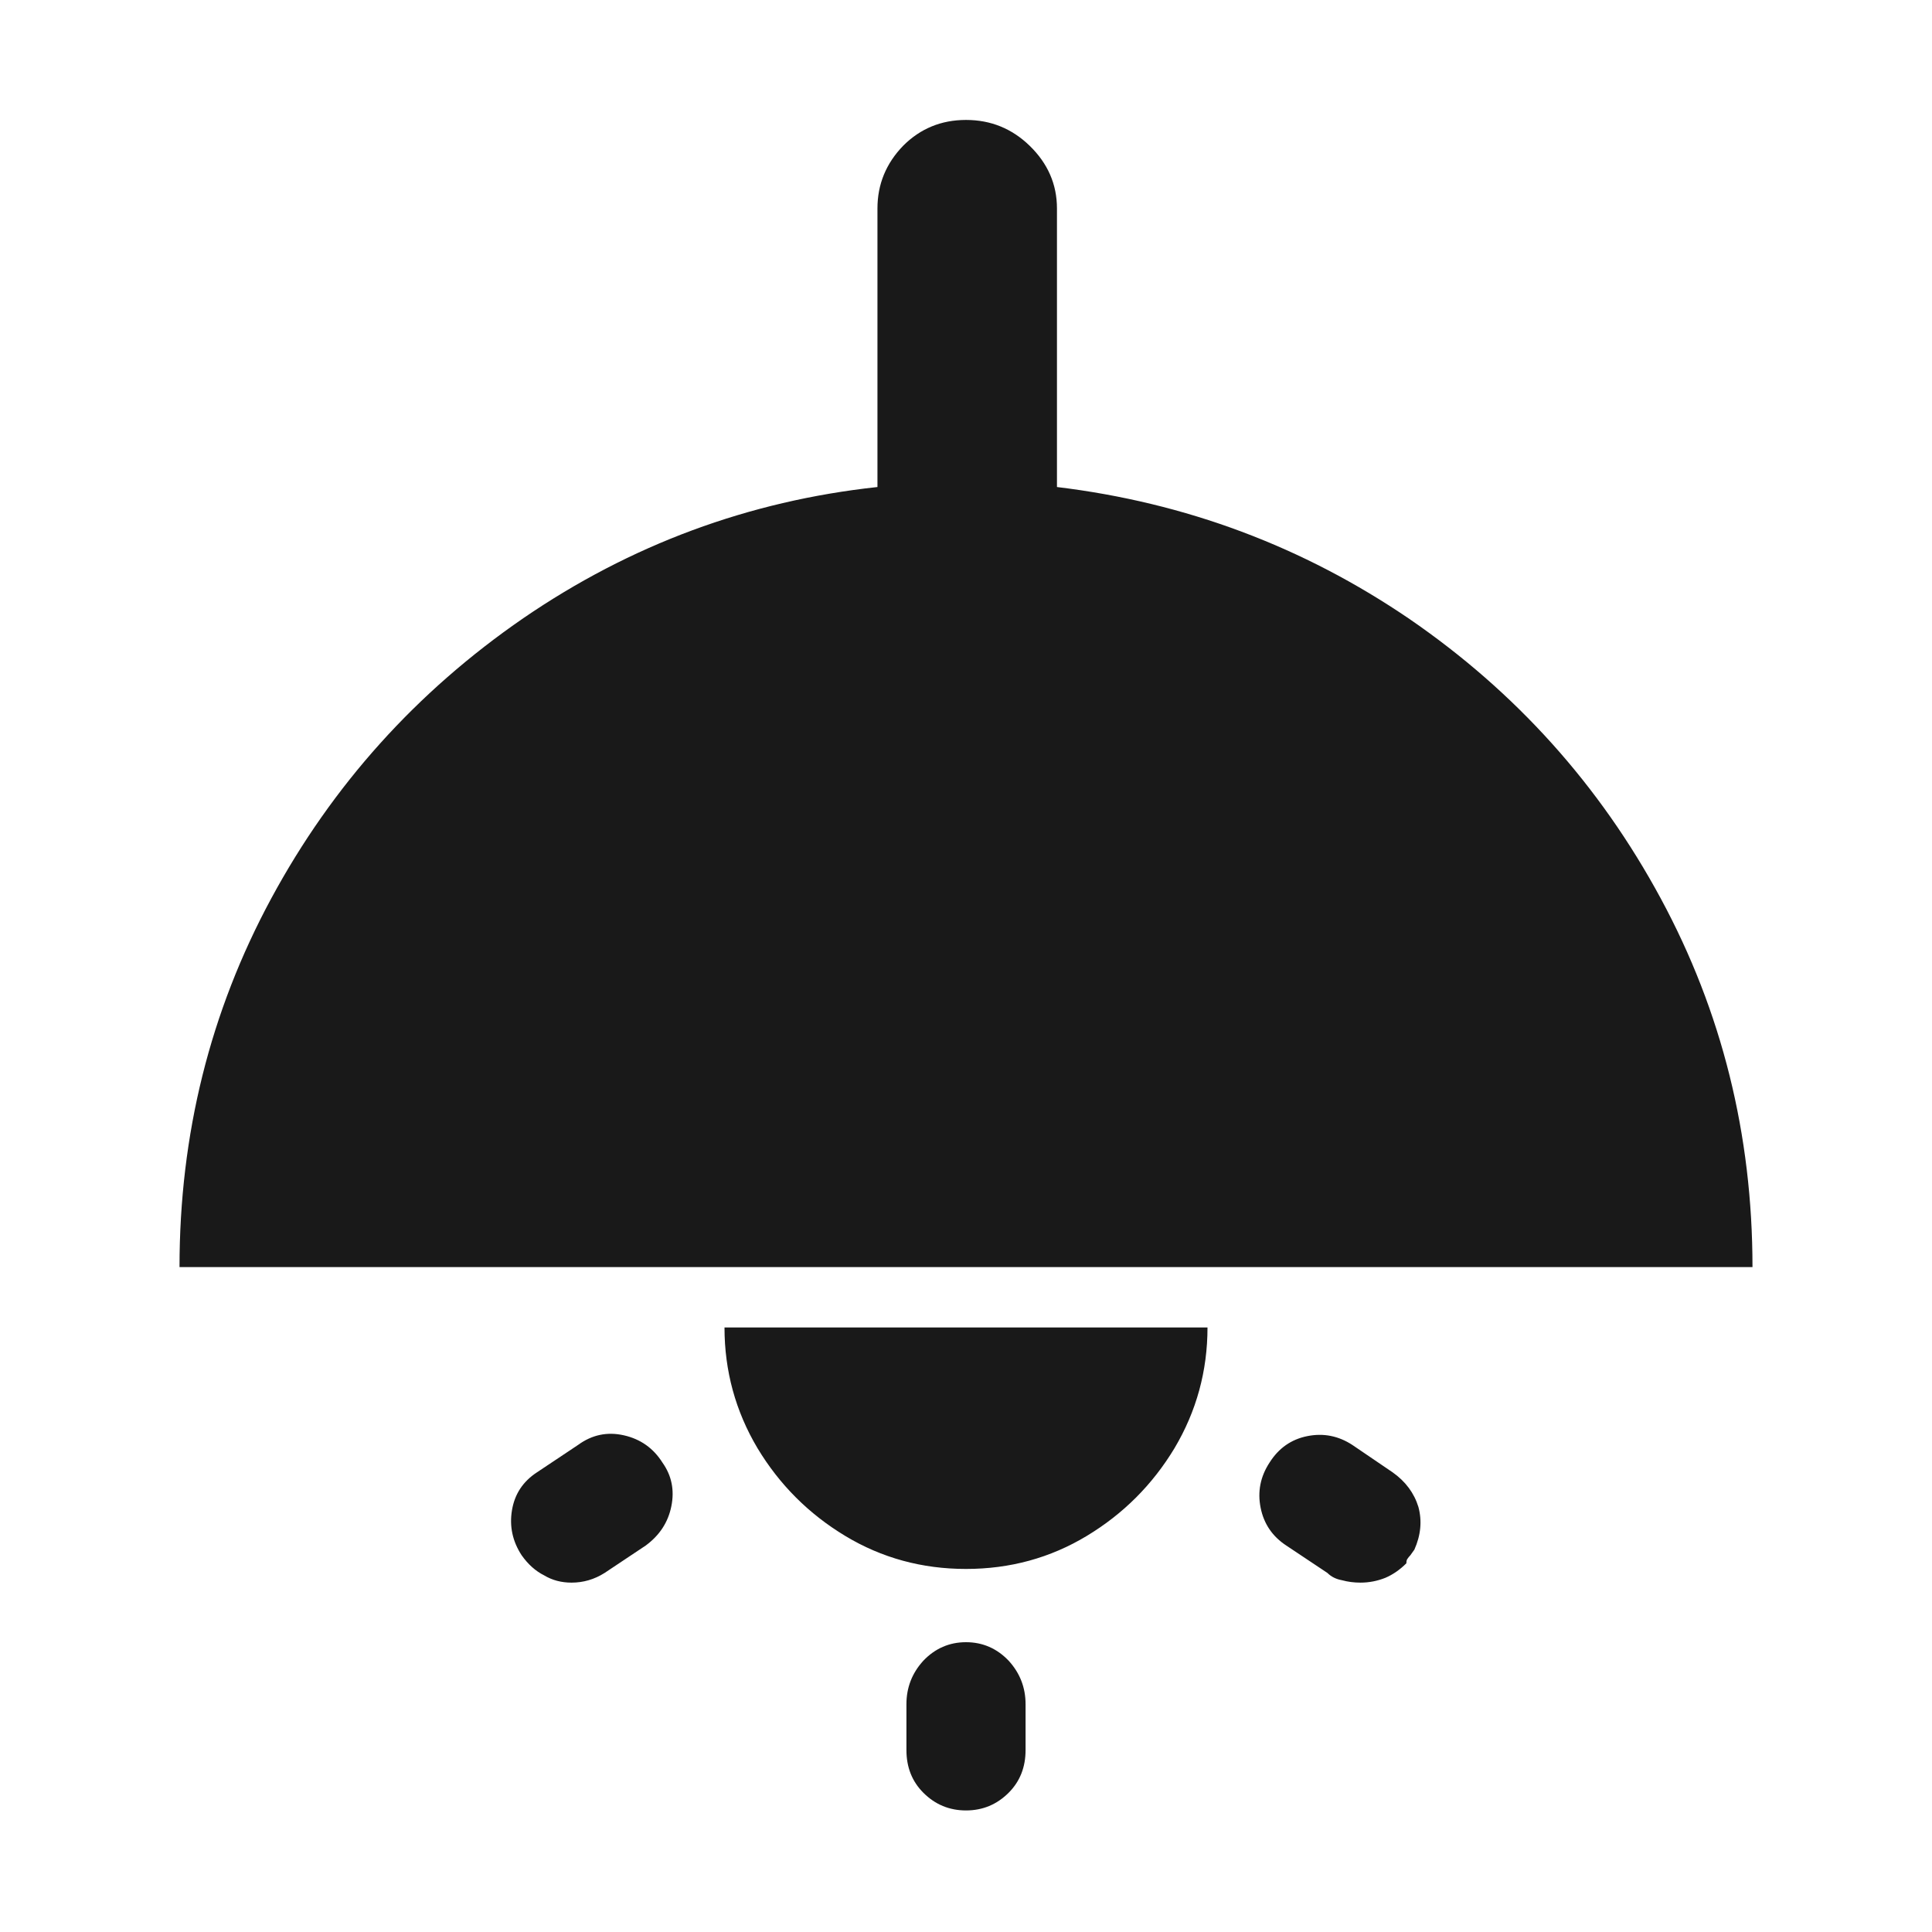 <?xml version="1.0" standalone="no"?>
<svg xmlns="http://www.w3.org/2000/svg" width="24" height="24"><rect width="24" height="24" opacity="0"></rect><g><path d="M13.13 2.59Q13.13 2.14 12.79 1.81Q12.46 1.49 12 1.49Q11.54 1.49 11.22 1.81Q10.9 2.14 10.9 2.59L10.9 6.05Q8.5 6.31 6.5 7.68Q4.51 9.05 3.37 11.16Q2.23 13.27 2.23 15.74L21.77 15.74Q21.77 13.27 20.63 11.16Q19.49 9.05 17.51 7.69Q15.53 6.34 13.13 6.05L13.13 2.59Z" fill="rgba(0,0,0,0.902)"></path><path d="M12 22.49Q12.31 22.49 12.53 22.27Q12.74 22.06 12.74 21.74L12.74 21.17Q12.74 20.86 12.53 20.63Q12.31 20.4 12 20.4Q11.69 20.4 11.47 20.63Q11.26 20.86 11.26 21.17L11.26 21.74Q11.26 22.06 11.47 22.27Q11.69 22.49 12 22.49ZM7.1 19.66Q7.32 19.66 7.51 19.54L8.02 19.2Q8.28 19.01 8.34 18.71Q8.4 18.41 8.23 18.17Q8.06 17.9 7.75 17.83Q7.44 17.76 7.18 17.95L6.67 18.29Q6.41 18.46 6.36 18.76Q6.31 19.06 6.48 19.32Q6.6 19.49 6.76 19.57Q6.91 19.66 7.1 19.66ZM16.9 19.66Q17.06 19.66 17.21 19.6Q17.35 19.54 17.47 19.42Q17.47 19.39 17.48 19.37Q17.5 19.34 17.52 19.32L17.57 19.25Q17.69 18.98 17.62 18.72Q17.54 18.46 17.3 18.29L16.8 17.95Q16.54 17.78 16.24 17.84Q15.94 17.9 15.77 18.17Q15.6 18.43 15.66 18.73Q15.72 19.03 15.98 19.2L16.49 19.54Q16.56 19.61 16.67 19.63Q16.78 19.66 16.9 19.66ZM9 16.49Q9 17.3 9.41 17.99Q9.82 18.67 10.5 19.08Q11.18 19.49 12 19.49Q12.82 19.49 13.5 19.08Q14.18 18.67 14.59 17.99Q15 17.3 15 16.49L9 16.49Z" fill="rgba(0,0,0,0.902)"></path></g></svg>